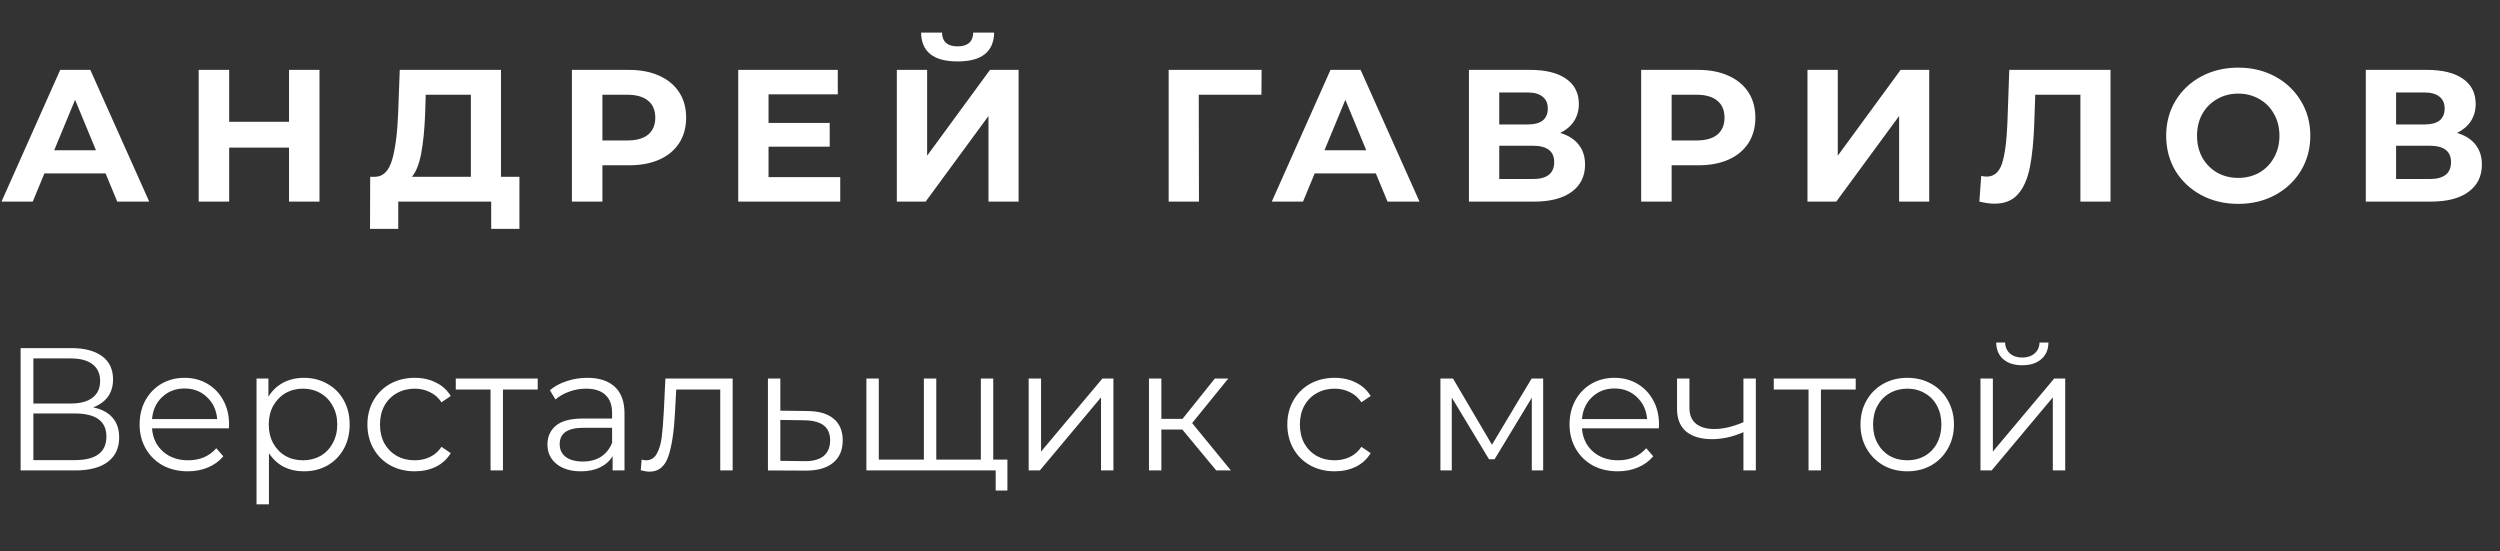 <svg width="186" height="41" viewBox="0 0 186 41" fill="none" xmlns="http://www.w3.org/2000/svg">
<rect x="0" y="0" width="186" height="41" fill="#333333" stroke="none"/>
<path d="M7.854 12.9H3.304L2.436 15H0.112L4.48 5.2H6.72L11.102 15H8.722L7.854 12.9ZM7.14 11.178L5.586 7.426L4.032 11.178H7.14ZM23.77 5.2V15H21.502V10.982H17.05V15H14.782V5.2H17.05V9.064H21.502V5.2H23.77ZM38.645 13.152V17.03H36.545V15H29.629V17.03H27.529L27.543 13.152H27.935C28.523 13.133 28.938 12.704 29.181 11.864C29.423 11.024 29.573 9.825 29.629 8.266L29.741 5.2H37.273V13.152H38.645ZM31.631 8.476C31.584 9.643 31.486 10.623 31.337 11.416C31.187 12.2 30.959 12.779 30.651 13.152H35.033V7.048H31.673L31.631 8.476ZM46.793 5.2C47.661 5.2 48.413 5.345 49.047 5.634C49.691 5.923 50.186 6.334 50.531 6.866C50.877 7.398 51.049 8.028 51.049 8.756C51.049 9.475 50.877 10.105 50.531 10.646C50.186 11.178 49.691 11.589 49.047 11.878C48.413 12.158 47.661 12.298 46.793 12.298H44.819V15H42.551V5.2H46.793ZM46.667 10.45C47.349 10.45 47.867 10.305 48.221 10.016C48.576 9.717 48.753 9.297 48.753 8.756C48.753 8.205 48.576 7.785 48.221 7.496C47.867 7.197 47.349 7.048 46.667 7.048H44.819V10.45H46.667ZM62.514 13.18V15H54.925V5.2H62.331V7.02H57.179V9.148H61.73V10.912H57.179V13.18H62.514ZM66.725 5.2H68.979V11.584L73.655 5.2H75.783V15H73.543V8.63L68.867 15H66.725V5.2ZM71.247 4.57C69.455 4.57 68.55 3.856 68.531 2.428H70.085C70.104 3.109 70.491 3.45 71.247 3.45C71.621 3.45 71.905 3.366 72.101 3.198C72.297 3.021 72.4 2.764 72.409 2.428H73.963C73.954 3.128 73.725 3.66 73.277 4.024C72.829 4.388 72.153 4.57 71.247 4.57ZM93.85 7.048H89.188L89.202 15H86.948V5.2H93.864L93.85 7.048ZM102.363 12.9H97.813L96.945 15H94.621L98.989 5.2H101.229L105.611 15H103.231L102.363 12.9ZM101.649 11.178L100.095 7.426L98.541 11.178H101.649ZM116.08 9.89C116.678 10.067 117.135 10.357 117.452 10.758C117.77 11.159 117.928 11.654 117.928 12.242C117.928 13.11 117.597 13.787 116.934 14.272C116.281 14.757 115.343 15 114.12 15H109.29V5.2H113.854C114.993 5.2 115.88 5.419 116.514 5.858C117.149 6.297 117.466 6.922 117.466 7.734C117.466 8.219 117.345 8.649 117.102 9.022C116.86 9.386 116.519 9.675 116.08 9.89ZM111.544 9.26H113.658C114.153 9.26 114.526 9.162 114.778 8.966C115.03 8.761 115.156 8.462 115.156 8.07C115.156 7.687 115.026 7.393 114.764 7.188C114.512 6.983 114.144 6.88 113.658 6.88H111.544V9.26ZM114.036 13.32C115.1 13.32 115.632 12.9 115.632 12.06C115.632 11.248 115.1 10.842 114.036 10.842H111.544V13.32H114.036ZM126.344 5.2C127.212 5.2 127.963 5.345 128.598 5.634C129.242 5.923 129.737 6.334 130.082 6.866C130.427 7.398 130.6 8.028 130.6 8.756C130.6 9.475 130.427 10.105 130.082 10.646C129.737 11.178 129.242 11.589 128.598 11.878C127.963 12.158 127.212 12.298 126.344 12.298H124.37V15H122.102V5.2H126.344ZM126.218 10.45C126.899 10.45 127.417 10.305 127.772 10.016C128.127 9.717 128.304 9.297 128.304 8.756C128.304 8.205 128.127 7.785 127.772 7.496C127.417 7.197 126.899 7.048 126.218 7.048H124.37V10.45H126.218ZM134.476 5.2H136.73V11.584L141.406 5.2H143.534V15H141.294V8.63L136.618 15H134.476V5.2ZM157.022 5.2V15H154.782V7.048H151.422L151.352 9.092C151.305 10.483 151.193 11.612 151.016 12.48C150.838 13.339 150.54 14.001 150.12 14.468C149.709 14.925 149.13 15.154 148.384 15.154C148.076 15.154 147.702 15.103 147.264 15L147.404 13.082C147.525 13.119 147.66 13.138 147.81 13.138C148.351 13.138 148.729 12.821 148.944 12.186C149.158 11.542 149.294 10.539 149.35 9.176L149.49 5.2H157.022ZM166.525 15.168C165.508 15.168 164.589 14.949 163.767 14.51C162.955 14.071 162.316 13.469 161.849 12.704C161.392 11.929 161.163 11.061 161.163 10.1C161.163 9.139 161.392 8.275 161.849 7.51C162.316 6.735 162.955 6.129 163.767 5.69C164.589 5.251 165.508 5.032 166.525 5.032C167.543 5.032 168.457 5.251 169.269 5.69C170.081 6.129 170.721 6.735 171.187 7.51C171.654 8.275 171.887 9.139 171.887 10.1C171.887 11.061 171.654 11.929 171.187 12.704C170.721 13.469 170.081 14.071 169.269 14.51C168.457 14.949 167.543 15.168 166.525 15.168ZM166.525 13.236C167.104 13.236 167.627 13.105 168.093 12.844C168.56 12.573 168.924 12.2 169.185 11.724C169.456 11.248 169.591 10.707 169.591 10.1C169.591 9.493 169.456 8.952 169.185 8.476C168.924 8 168.56 7.631 168.093 7.37C167.627 7.099 167.104 6.964 166.525 6.964C165.947 6.964 165.424 7.099 164.957 7.37C164.491 7.631 164.122 8 163.851 8.476C163.59 8.952 163.459 9.493 163.459 10.1C163.459 10.707 163.59 11.248 163.851 11.724C164.122 12.2 164.491 12.573 164.957 12.844C165.424 13.105 165.947 13.236 166.525 13.236ZM182.805 9.89C183.402 10.067 183.859 10.357 184.177 10.758C184.494 11.159 184.653 11.654 184.653 12.242C184.653 13.11 184.321 13.787 183.659 14.272C183.005 14.757 182.067 15 180.845 15H176.015V5.2H180.579C181.717 5.2 182.604 5.419 183.239 5.858C183.873 6.297 184.191 6.922 184.191 7.734C184.191 8.219 184.069 8.649 183.827 9.022C183.584 9.386 183.243 9.675 182.805 9.89ZM178.269 9.26H180.383C180.877 9.26 181.251 9.162 181.503 8.966C181.755 8.761 181.881 8.462 181.881 8.07C181.881 7.687 181.75 7.393 181.489 7.188C181.237 6.983 180.868 6.88 180.383 6.88H178.269V9.26ZM180.761 13.32C181.825 13.32 182.357 12.9 182.357 12.06C182.357 11.248 181.825 10.842 180.761 10.842H178.269V13.32H180.761Z" fill="white"/>
<path d="M6.929 30.307C7.562 30.437 8.043 30.693 8.372 31.074C8.701 31.447 8.866 31.936 8.866 32.543C8.866 33.332 8.584 33.938 8.021 34.363C7.466 34.788 6.647 35 5.564 35H1.534V25.9H5.317C6.288 25.9 7.046 26.099 7.592 26.498C8.138 26.897 8.411 27.473 8.411 28.227C8.411 28.738 8.281 29.172 8.021 29.527C7.761 29.874 7.397 30.134 6.929 30.307ZM2.483 30.021H5.265C5.967 30.021 6.504 29.878 6.877 29.592C7.258 29.306 7.449 28.89 7.449 28.344C7.449 27.798 7.258 27.382 6.877 27.096C6.504 26.81 5.967 26.667 5.265 26.667H2.483V30.021ZM5.564 34.233C7.133 34.233 7.917 33.648 7.917 32.478C7.917 31.334 7.133 30.762 5.564 30.762H2.483V34.233H5.564ZM17.03 31.867H11.31C11.362 32.578 11.635 33.154 12.129 33.596C12.623 34.029 13.247 34.246 14.001 34.246C14.426 34.246 14.816 34.172 15.171 34.025C15.527 33.869 15.834 33.644 16.094 33.349L16.614 33.947C16.311 34.311 15.93 34.588 15.47 34.779C15.02 34.97 14.521 35.065 13.975 35.065C13.273 35.065 12.649 34.918 12.103 34.623C11.566 34.32 11.146 33.904 10.842 33.375C10.539 32.846 10.387 32.248 10.387 31.581C10.387 30.914 10.53 30.316 10.816 29.787C11.111 29.258 11.51 28.847 12.012 28.552C12.524 28.257 13.096 28.11 13.728 28.11C14.361 28.11 14.929 28.257 15.431 28.552C15.934 28.847 16.328 29.258 16.614 29.787C16.9 30.307 17.043 30.905 17.043 31.581L17.03 31.867ZM13.728 28.903C13.07 28.903 12.515 29.115 12.064 29.54C11.622 29.956 11.371 30.502 11.31 31.178H16.159C16.099 30.502 15.843 29.956 15.392 29.54C14.95 29.115 14.396 28.903 13.728 28.903ZM22.609 28.11C23.251 28.11 23.831 28.257 24.351 28.552C24.871 28.838 25.279 29.245 25.573 29.774C25.868 30.303 26.015 30.905 26.015 31.581C26.015 32.266 25.868 32.872 25.573 33.401C25.279 33.93 24.871 34.341 24.351 34.636C23.84 34.922 23.259 35.065 22.609 35.065C22.055 35.065 21.552 34.952 21.101 34.727C20.659 34.493 20.295 34.155 20.009 33.713V37.522H19.086V28.162H19.97V29.514C20.248 29.063 20.612 28.717 21.062 28.474C21.522 28.231 22.037 28.11 22.609 28.11ZM22.544 34.246C23.021 34.246 23.454 34.138 23.844 33.921C24.234 33.696 24.538 33.379 24.754 32.972C24.98 32.565 25.092 32.101 25.092 31.581C25.092 31.061 24.98 30.602 24.754 30.203C24.538 29.796 24.234 29.479 23.844 29.254C23.454 29.029 23.021 28.916 22.544 28.916C22.059 28.916 21.621 29.029 21.231 29.254C20.85 29.479 20.547 29.796 20.321 30.203C20.105 30.602 19.996 31.061 19.996 31.581C19.996 32.101 20.105 32.565 20.321 32.972C20.547 33.379 20.85 33.696 21.231 33.921C21.621 34.138 22.059 34.246 22.544 34.246ZM30.858 35.065C30.183 35.065 29.576 34.918 29.038 34.623C28.51 34.328 28.094 33.917 27.791 33.388C27.487 32.851 27.335 32.248 27.335 31.581C27.335 30.914 27.487 30.316 27.791 29.787C28.094 29.258 28.51 28.847 29.038 28.552C29.576 28.257 30.183 28.11 30.858 28.11C31.448 28.11 31.972 28.227 32.431 28.461C32.9 28.686 33.268 29.02 33.536 29.462L32.847 29.93C32.622 29.592 32.336 29.341 31.989 29.176C31.643 29.003 31.266 28.916 30.858 28.916C30.364 28.916 29.918 29.029 29.52 29.254C29.13 29.471 28.822 29.783 28.596 30.19C28.38 30.597 28.271 31.061 28.271 31.581C28.271 32.11 28.38 32.578 28.596 32.985C28.822 33.384 29.13 33.696 29.52 33.921C29.918 34.138 30.364 34.246 30.858 34.246C31.266 34.246 31.643 34.164 31.989 33.999C32.336 33.834 32.622 33.583 32.847 33.245L33.536 33.713C33.268 34.155 32.9 34.493 32.431 34.727C31.963 34.952 31.439 35.065 30.858 35.065ZM40.007 28.981H37.42V35H36.497V28.981H33.91V28.162H40.007V28.981ZM43.694 28.11C44.587 28.11 45.272 28.335 45.748 28.786C46.225 29.228 46.463 29.887 46.463 30.762V35H45.579V33.934C45.371 34.289 45.064 34.567 44.656 34.766C44.258 34.965 43.781 35.065 43.226 35.065C42.464 35.065 41.857 34.883 41.406 34.519C40.956 34.155 40.73 33.674 40.73 33.076C40.73 32.495 40.938 32.027 41.354 31.672C41.779 31.317 42.451 31.139 43.369 31.139H45.54V30.723C45.54 30.134 45.376 29.687 45.046 29.384C44.717 29.072 44.236 28.916 43.603 28.916C43.17 28.916 42.754 28.99 42.355 29.137C41.957 29.276 41.614 29.471 41.328 29.722L40.912 29.033C41.259 28.738 41.675 28.513 42.16 28.357C42.646 28.192 43.157 28.11 43.694 28.11ZM43.369 34.337C43.889 34.337 44.336 34.22 44.708 33.986C45.081 33.743 45.358 33.397 45.54 32.946V31.828H43.395C42.225 31.828 41.64 32.235 41.64 33.05C41.64 33.449 41.792 33.765 42.095 33.999C42.399 34.224 42.823 34.337 43.369 34.337ZM54.51 28.162V35H53.587V28.981H50.311L50.22 30.671C50.151 32.092 49.986 33.184 49.726 33.947C49.466 34.71 49.003 35.091 48.335 35.091C48.153 35.091 47.932 35.056 47.672 34.987L47.737 34.194C47.893 34.229 48.002 34.246 48.062 34.246C48.418 34.246 48.686 34.081 48.868 33.752C49.05 33.423 49.172 33.015 49.232 32.53C49.293 32.045 49.345 31.403 49.388 30.606L49.505 28.162H54.51ZM60.072 30.58C60.93 30.589 61.58 30.779 62.022 31.152C62.473 31.525 62.698 32.062 62.698 32.764C62.698 33.492 62.456 34.051 61.97 34.441C61.494 34.831 60.8 35.022 59.89 35.013L57.134 35V28.162H58.057V30.554L60.072 30.58ZM59.838 34.311C60.471 34.32 60.948 34.194 61.268 33.934C61.598 33.665 61.762 33.275 61.762 32.764C61.762 32.261 61.602 31.889 61.281 31.646C60.961 31.403 60.48 31.278 59.838 31.269L58.057 31.243V34.285L59.838 34.311ZM73.897 28.162V35H64.46V28.162H65.382V34.194H68.737V28.162H69.659V34.194H72.975V28.162H73.897ZM74.951 34.194V36.495H74.079V35H72.922V34.194H74.951ZM76.533 28.162H77.456V33.596L82.019 28.162H82.838V35H81.915V29.566L77.365 35H76.533V28.162ZM87.966 31.958H86.406V35H85.483V28.162H86.406V31.165H87.979L90.384 28.162H91.385L88.694 31.477L91.58 35H90.488L87.966 31.958ZM99.299 35.065C98.623 35.065 98.016 34.918 97.479 34.623C96.95 34.328 96.534 33.917 96.231 33.388C95.928 32.851 95.776 32.248 95.776 31.581C95.776 30.914 95.928 30.316 96.231 29.787C96.534 29.258 96.95 28.847 97.479 28.552C98.016 28.257 98.623 28.11 99.299 28.11C99.888 28.11 100.413 28.227 100.872 28.461C101.34 28.686 101.708 29.02 101.977 29.462L101.288 29.93C101.063 29.592 100.777 29.341 100.43 29.176C100.083 29.003 99.706 28.916 99.299 28.916C98.805 28.916 98.359 29.029 97.96 29.254C97.57 29.471 97.262 29.783 97.037 30.19C96.82 30.597 96.712 31.061 96.712 31.581C96.712 32.11 96.82 32.578 97.037 32.985C97.262 33.384 97.57 33.696 97.96 33.921C98.359 34.138 98.805 34.246 99.299 34.246C99.706 34.246 100.083 34.164 100.43 33.999C100.777 33.834 101.063 33.583 101.288 33.245L101.977 33.713C101.708 34.155 101.34 34.493 100.872 34.727C100.404 34.952 99.88 35.065 99.299 35.065ZM114.811 28.162V35H113.966V29.592L111.197 34.168H110.781L108.012 29.579V35H107.167V28.162H108.103L111.002 33.089L113.953 28.162H114.811ZM123.417 31.867H117.697C117.749 32.578 118.022 33.154 118.516 33.596C119.01 34.029 119.634 34.246 120.388 34.246C120.813 34.246 121.203 34.172 121.558 34.025C121.913 33.869 122.221 33.644 122.481 33.349L123.001 33.947C122.698 34.311 122.316 34.588 121.857 34.779C121.406 34.97 120.908 35.065 120.362 35.065C119.66 35.065 119.036 34.918 118.49 34.623C117.953 34.32 117.532 33.904 117.229 33.375C116.926 32.846 116.774 32.248 116.774 31.581C116.774 30.914 116.917 30.316 117.203 29.787C117.498 29.258 117.896 28.847 118.399 28.552C118.91 28.257 119.482 28.11 120.115 28.11C120.748 28.11 121.315 28.257 121.818 28.552C122.321 28.847 122.715 29.258 123.001 29.787C123.287 30.307 123.43 30.905 123.43 31.581L123.417 31.867ZM120.115 28.903C119.456 28.903 118.902 29.115 118.451 29.54C118.009 29.956 117.758 30.502 117.697 31.178H122.546C122.485 30.502 122.23 29.956 121.779 29.54C121.337 29.115 120.782 28.903 120.115 28.903ZM130.634 28.162V35H129.711V32.153C128.922 32.5 128.147 32.673 127.384 32.673C126.561 32.673 125.919 32.487 125.46 32.114C125.001 31.733 124.771 31.165 124.771 30.411V28.162H125.694V30.359C125.694 30.87 125.859 31.26 126.188 31.529C126.517 31.789 126.972 31.919 127.553 31.919C128.194 31.919 128.914 31.75 129.711 31.412V28.162H130.634ZM138.065 28.981H135.478V35H134.555V28.981H131.968V28.162H138.065V28.981ZM141.904 35.065C141.245 35.065 140.651 34.918 140.123 34.623C139.594 34.32 139.178 33.904 138.875 33.375C138.571 32.846 138.42 32.248 138.42 31.581C138.42 30.914 138.571 30.316 138.875 29.787C139.178 29.258 139.594 28.847 140.123 28.552C140.651 28.257 141.245 28.11 141.904 28.11C142.562 28.11 143.156 28.257 143.685 28.552C144.213 28.847 144.625 29.258 144.92 29.787C145.223 30.316 145.375 30.914 145.375 31.581C145.375 32.248 145.223 32.846 144.92 33.375C144.625 33.904 144.213 34.32 143.685 34.623C143.156 34.918 142.562 35.065 141.904 35.065ZM141.904 34.246C142.389 34.246 142.822 34.138 143.204 33.921C143.594 33.696 143.897 33.379 144.114 32.972C144.33 32.565 144.439 32.101 144.439 31.581C144.439 31.061 144.33 30.597 144.114 30.19C143.897 29.783 143.594 29.471 143.204 29.254C142.822 29.029 142.389 28.916 141.904 28.916C141.418 28.916 140.981 29.029 140.591 29.254C140.209 29.471 139.906 29.783 139.681 30.19C139.464 30.597 139.356 31.061 139.356 31.581C139.356 32.101 139.464 32.565 139.681 32.972C139.906 33.379 140.209 33.696 140.591 33.921C140.981 34.138 141.418 34.246 141.904 34.246ZM147.347 28.162H148.27V33.596L152.833 28.162H153.652V35H152.729V29.566L148.179 35H147.347V28.162ZM150.454 27.174C149.865 27.174 149.397 27.027 149.05 26.732C148.704 26.437 148.526 26.021 148.517 25.484H149.18C149.189 25.822 149.31 26.095 149.544 26.303C149.778 26.502 150.082 26.602 150.454 26.602C150.827 26.602 151.13 26.502 151.364 26.303C151.607 26.095 151.733 25.822 151.741 25.484H152.404C152.396 26.021 152.214 26.437 151.858 26.732C151.512 27.027 151.044 27.174 150.454 27.174Z" fill="white"/>
</svg>
